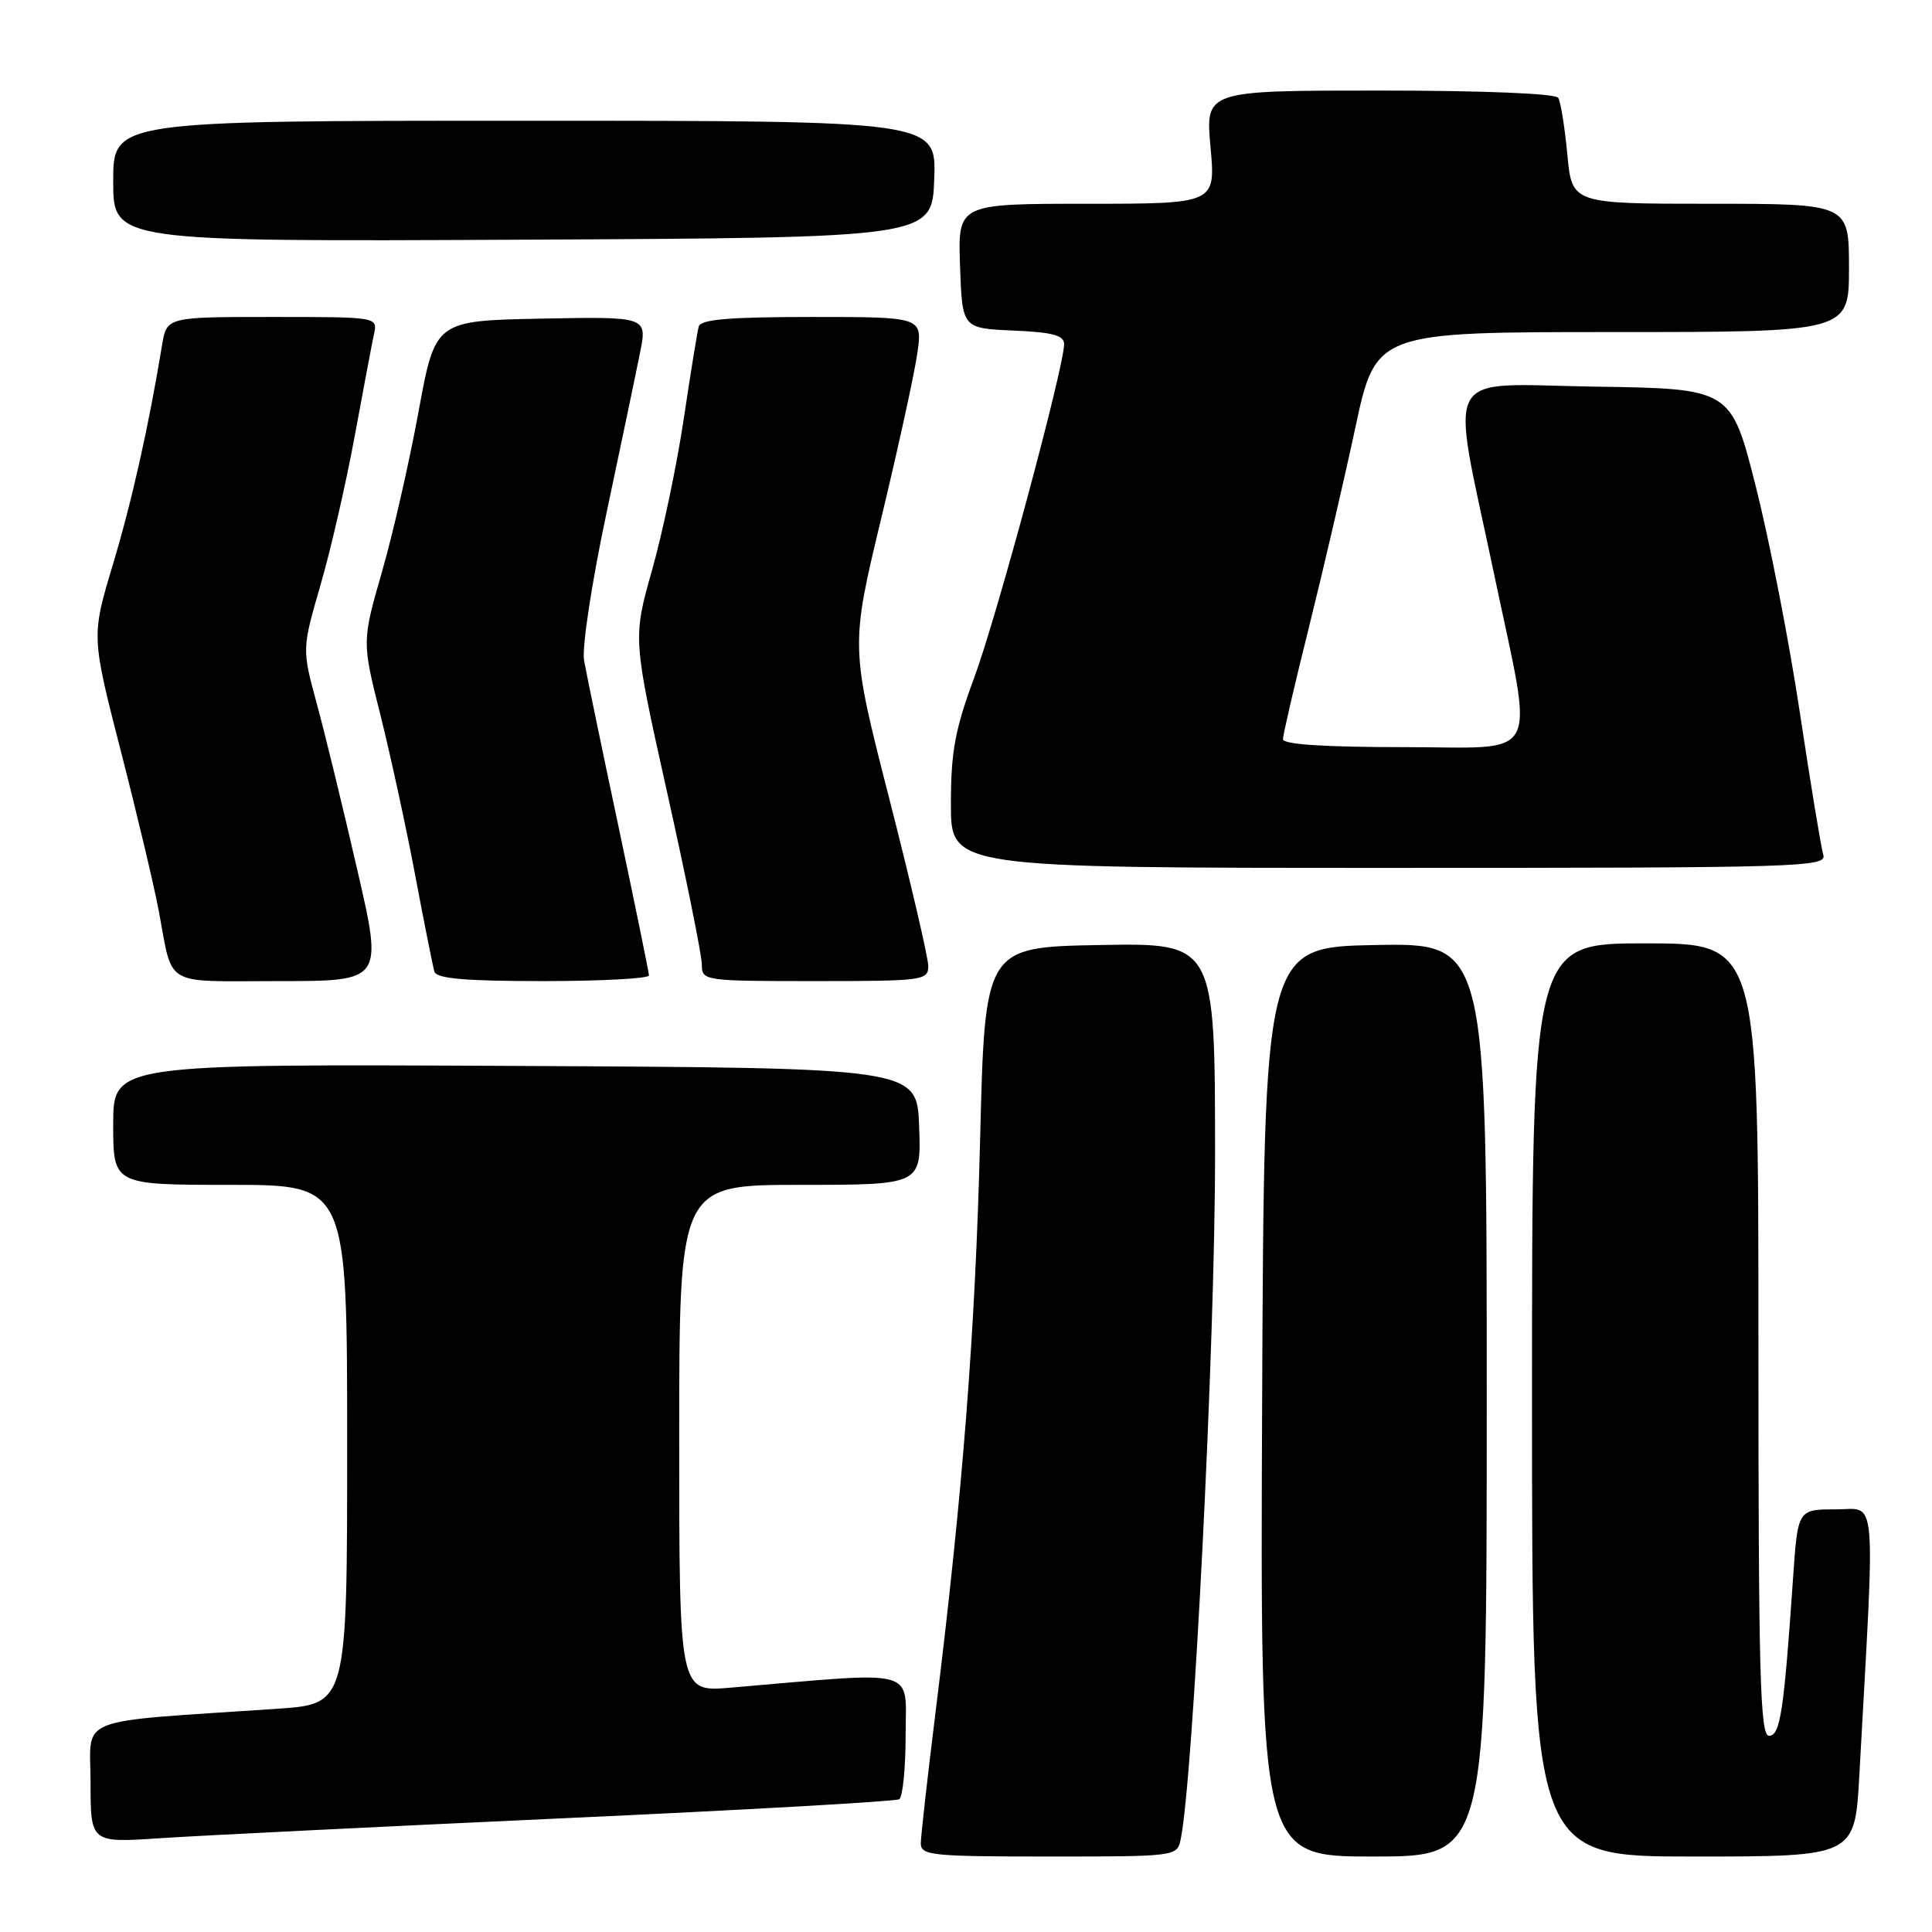 <?xml version="1.0" encoding="UTF-8" standalone="no"?>
<!DOCTYPE svg PUBLIC "-//W3C//DTD SVG 1.1//EN" "http://www.w3.org/Graphics/SVG/1.1/DTD/svg11.dtd" >
<svg xmlns="http://www.w3.org/2000/svg" xmlns:xlink="http://www.w3.org/1999/xlink" version="1.1" viewBox="0 0 256 256">
 <g >
 <path fill="currentColor"
d=" M 156.44 243.75 C 158.09 235.98 161.01 178.04 161.00 153.22 C 161.00 124.95 161.00 124.95 145.75 125.22 C 130.50 125.50 130.50 125.50 129.87 151.00 C 129.23 176.46 127.58 197.73 123.95 227.00 C 122.89 235.53 122.02 243.29 122.01 244.25 C 122.00 245.85 123.47 246.00 138.98 246.00 C 155.78 246.00 155.97 245.98 156.44 243.75 Z  M 197.00 185.47 C 197.00 124.95 197.00 124.95 182.25 125.22 C 167.50 125.50 167.50 125.50 167.24 185.75 C 166.98 246.00 166.98 246.00 181.99 246.00 C 197.00 246.00 197.00 246.00 197.00 185.47 Z  M 246.37 235.25 C 248.49 196.84 248.78 200.00 243.22 200.00 C 238.21 200.00 238.21 200.00 237.58 209.25 C 236.37 226.83 235.89 230.00 234.40 230.00 C 233.22 230.00 233.00 221.87 233.00 177.50 C 233.00 125.00 233.00 125.00 218.00 125.00 C 203.00 125.00 203.00 125.00 203.00 185.50 C 203.00 246.00 203.00 246.00 224.39 246.00 C 245.78 246.00 245.78 246.00 246.37 235.25 Z  M 74.40 240.94 C 98.54 239.84 118.68 238.70 119.15 238.41 C 119.62 238.12 120.00 234.26 120.00 229.84 C 120.00 220.91 122.07 221.46 96.75 223.63 C 90.00 224.20 90.00 224.20 90.00 190.60 C 90.00 157.00 90.00 157.00 106.04 157.00 C 122.08 157.00 122.08 157.00 121.79 149.25 C 121.50 141.50 121.50 141.50 68.25 141.24 C 15.00 140.98 15.00 140.98 15.00 148.99 C 15.00 157.00 15.00 157.00 30.50 157.00 C 46.00 157.00 46.00 157.00 46.00 191.39 C 46.00 225.79 46.00 225.79 36.75 226.42 C 9.41 228.27 12.00 227.25 12.00 236.20 C 12.00 244.19 12.00 244.19 21.25 243.57 C 26.34 243.23 50.25 242.05 74.40 240.94 Z  M 47.34 115.25 C 45.48 107.14 43.06 97.24 41.98 93.25 C 40.01 86.00 40.01 86.00 42.48 77.48 C 43.84 72.79 45.88 63.90 47.01 57.73 C 48.15 51.55 49.29 45.49 49.56 44.25 C 50.04 42.00 50.03 42.00 36.06 42.00 C 22.09 42.00 22.09 42.00 21.47 45.75 C 19.69 56.56 17.50 66.33 14.95 74.83 C 12.11 84.30 12.11 84.30 15.98 99.40 C 18.12 107.71 20.37 117.20 21.00 120.50 C 22.98 130.96 21.37 130.00 36.94 130.00 C 50.74 130.00 50.74 130.00 47.34 115.25 Z  M 85.99 129.25 C 85.98 128.84 84.16 119.95 81.95 109.50 C 79.73 99.05 77.68 89.15 77.39 87.50 C 77.09 85.83 78.41 77.18 80.36 68.00 C 82.28 58.92 84.29 49.35 84.81 46.72 C 85.77 41.95 85.77 41.95 71.72 42.22 C 57.67 42.50 57.67 42.50 55.46 54.54 C 54.25 61.16 52.07 70.72 50.61 75.79 C 47.96 85.00 47.96 85.00 50.41 94.75 C 51.75 100.11 53.83 109.67 55.02 116.00 C 56.21 122.33 57.36 128.06 57.56 128.75 C 57.84 129.67 61.61 130.00 71.97 130.00 C 79.69 130.00 86.00 129.66 85.99 129.25 Z  M 123.00 128.01 C 123.00 126.92 120.68 116.95 117.84 105.85 C 112.68 85.68 112.68 85.68 116.79 68.59 C 119.05 59.19 121.20 49.36 121.56 46.75 C 122.23 42.00 122.23 42.00 107.58 42.00 C 96.72 42.00 92.85 42.32 92.59 43.25 C 92.40 43.94 91.50 49.45 90.60 55.50 C 89.70 61.55 87.81 70.57 86.40 75.54 C 83.85 84.58 83.85 84.58 88.42 105.10 C 90.94 116.40 93.00 126.62 93.00 127.82 C 93.00 129.96 93.25 130.00 108.00 130.00 C 122.30 130.00 123.00 129.91 123.00 128.01 Z  M 241.59 113.25 C 241.30 112.29 239.91 103.85 238.50 94.50 C 237.10 85.15 234.47 71.65 232.66 64.50 C 229.38 51.50 229.38 51.50 211.34 51.23 C 190.74 50.92 192.15 48.33 197.93 75.86 C 203.29 101.40 204.52 99.00 186.06 99.00 C 175.50 99.00 170.00 98.64 170.00 97.95 C 170.00 97.37 171.54 90.73 173.42 83.20 C 175.30 75.66 178.07 63.76 179.57 56.75 C 182.30 44.00 182.30 44.00 213.65 44.00 C 245.00 44.00 245.00 44.00 245.00 35.50 C 245.00 27.00 245.00 27.00 226.64 27.00 C 208.29 27.00 208.29 27.00 207.68 20.46 C 207.34 16.86 206.80 13.49 206.47 12.96 C 206.12 12.39 196.46 12.00 182.80 12.00 C 159.72 12.00 159.72 12.00 160.40 19.50 C 161.08 27.00 161.08 27.00 144.00 27.00 C 126.92 27.00 126.92 27.00 127.21 35.25 C 127.50 43.50 127.50 43.50 134.25 43.80 C 139.47 44.02 141.00 44.43 141.00 45.60 C 141.00 48.62 132.08 81.73 129.08 89.82 C 126.54 96.67 126.00 99.62 126.00 106.57 C 126.00 115.00 126.00 115.00 184.07 115.00 C 238.91 115.00 242.10 114.90 241.59 113.25 Z  M 123.79 23.75 C 124.08 16.00 124.08 16.00 69.54 16.00 C 15.00 16.00 15.00 16.00 15.00 24.01 C 15.00 32.02 15.00 32.02 69.25 31.76 C 123.50 31.50 123.50 31.50 123.79 23.75 Z "/>
</g>
</svg>